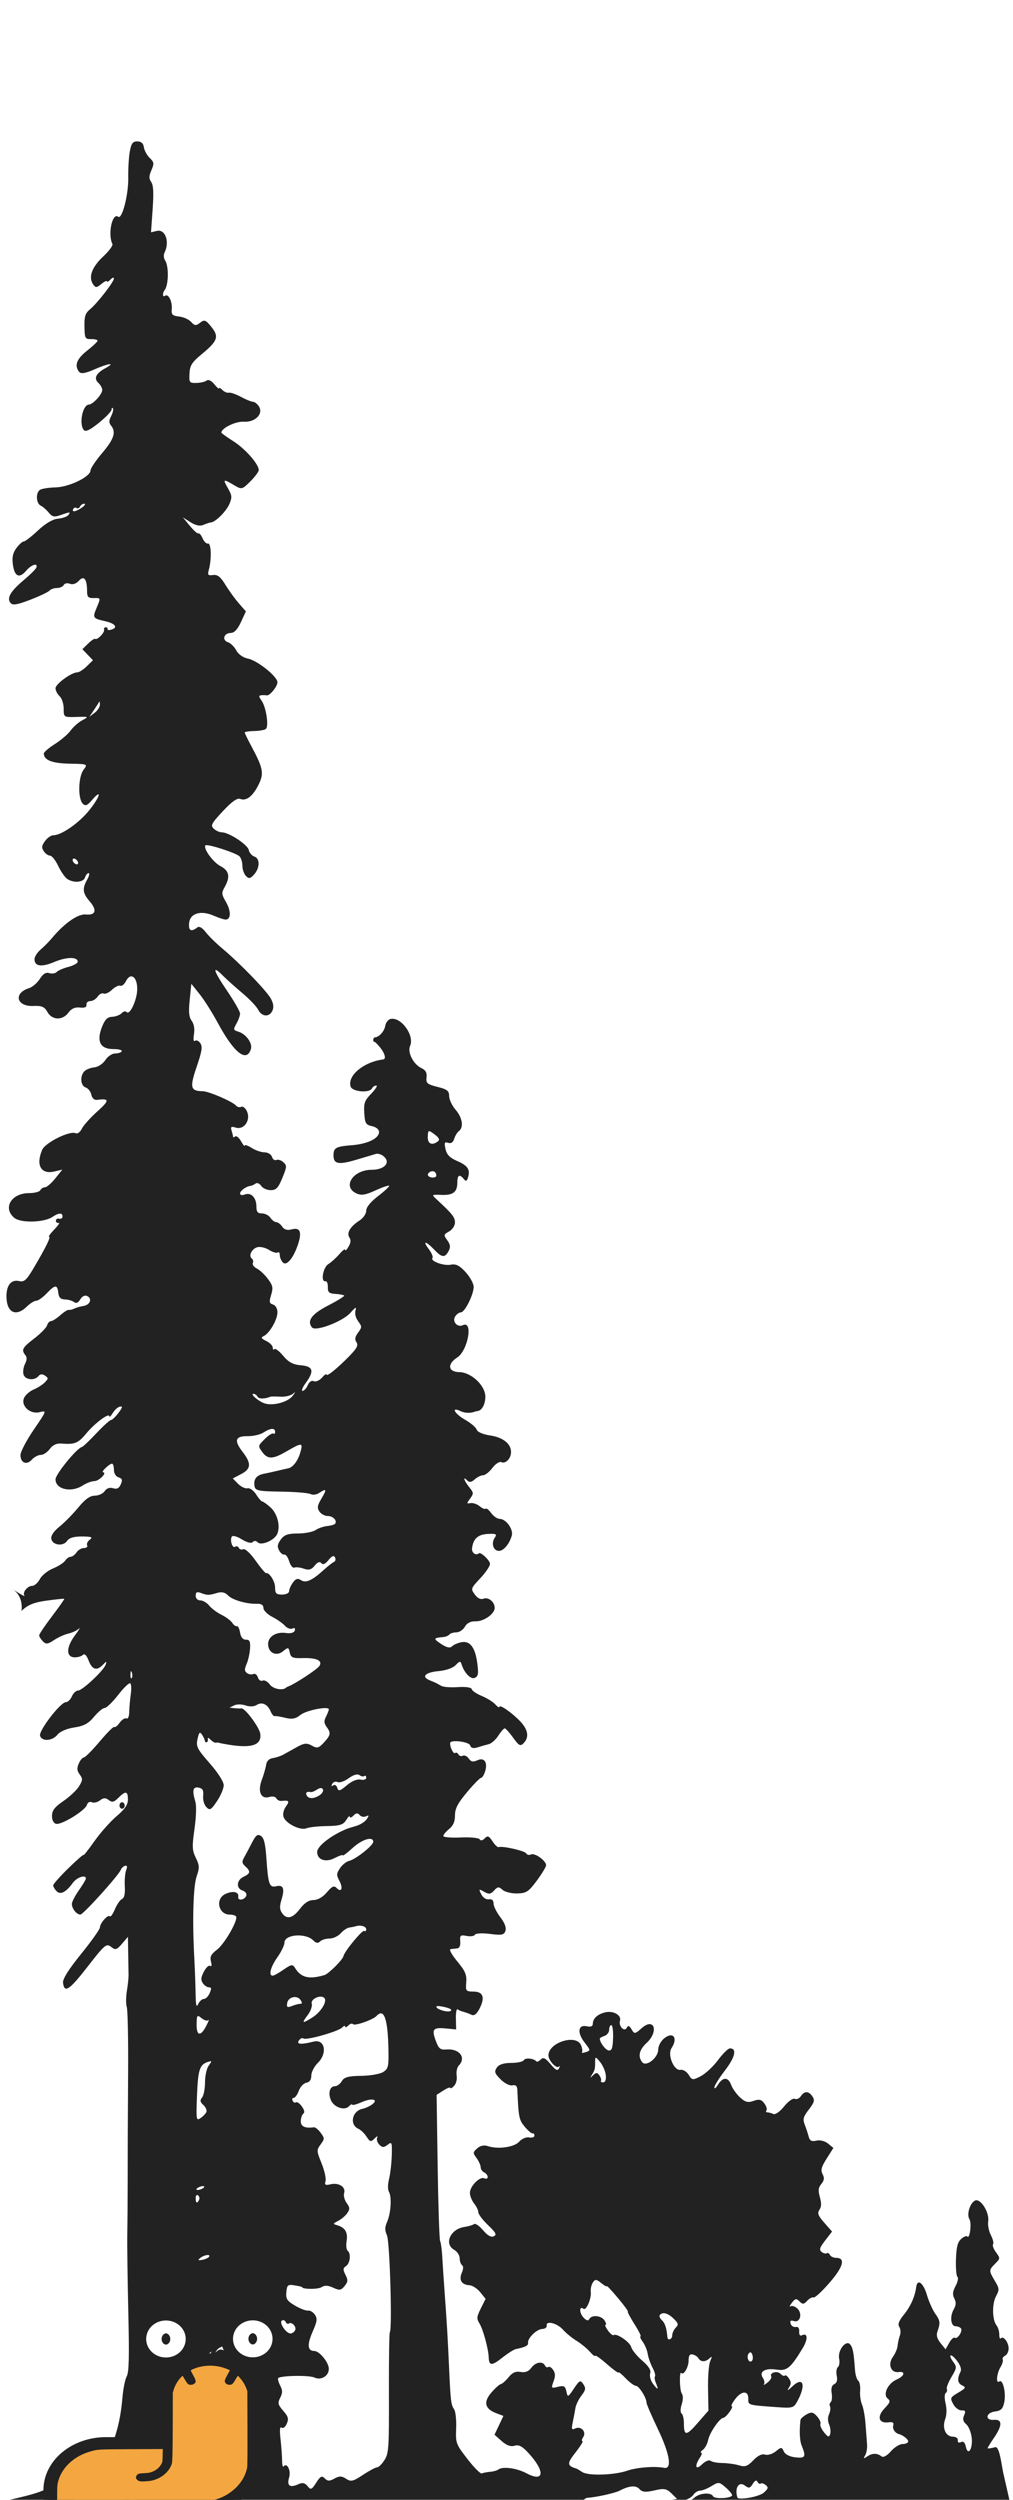 <svg width="105" height="259" viewBox="0 0 105 259" fill="none" xmlns="http://www.w3.org/2000/svg">
<g clip-path="url(#clip0)">
<g filter="url(#filter0_d)">
<path d="M29.414 259.724C29.239 259.602 28.828 259.456 28.502 259.4C28.176 259.345 27.768 259.189 27.595 259.054C27.422 258.919 26.768 258.718 26.142 258.608C25.158 258.436 24.948 258.27 24.591 257.381C24.314 256.69 23.901 256.234 23.329 255.989C22.862 255.789 22.431 255.685 22.372 255.758C22.314 255.831 21.329 255.902 20.184 255.916C18.593 255.935 18.002 255.828 17.674 255.458C17.428 255.182 17.115 255.074 16.942 255.207C16.776 255.335 16.096 255.471 15.431 255.508C14.519 255.56 14.187 255.46 14.076 255.102C13.967 254.747 13.85 254.71 13.611 254.957C13.386 255.189 13.151 255.194 12.819 254.973C12.559 254.8 11.798 254.725 11.126 254.807C10.392 254.896 9.841 254.827 9.745 254.634C9.634 254.409 7.987 254.792 7.747 255.041C7.25 255.554 0.728 256.069 0.014 255.514C-0.575 255.056 3.877 254.659 5.167 253.633C6.251 252.769 8.094 251.382 9.144 251.406C10.21 251.43 10.481 251.32 10.869 250.703C11.868 249.118 12.471 247.032 12.693 244.396C12.769 243.485 12.969 242.497 13.136 242.199C13.368 241.788 13.406 240.205 13.299 235.567C13.221 232.217 13.174 228.594 13.194 227.516C13.214 226.439 13.231 224.065 13.233 222.242C13.236 217.935 13.238 217.592 13.28 210.487C13.299 207.171 13.236 204.22 13.14 203.929C13.044 203.638 13.049 202.892 13.151 202.271C13.253 201.651 13.332 200.906 13.325 200.616C13.319 200.326 13.302 199.319 13.287 198.378L13.26 196.668L12.645 197.387C12.1 198.024 11.969 198.061 11.51 197.704C11.026 197.328 10.862 197.466 9.075 199.764C7.175 202.207 6.665 202.539 6.533 201.421C6.487 201.034 7.11 200.044 8.41 198.437C9.479 197.115 10.355 195.882 10.355 195.696C10.355 195.255 11.199 194.308 11.386 194.539C11.465 194.638 11.697 194.316 11.902 193.823C12.106 193.331 12.437 192.849 12.636 192.754C12.888 192.634 12.979 192.23 12.935 191.437C12.9 190.807 12.963 190.053 13.076 189.761C13.22 189.387 13.188 189.253 12.968 189.309C12.796 189.353 12.601 189.53 12.534 189.703C12.309 190.288 8.633 194.361 8.33 194.361C7.941 194.361 7.449 193.744 7.449 193.257C7.449 193.047 7.776 192.412 8.175 191.846C8.575 191.279 8.902 190.732 8.902 190.629C8.902 190.19 7.97 190.496 7.55 191.074C6.835 192.057 6.261 192.349 5.86 191.934C5.668 191.737 5.512 191.468 5.512 191.338C5.512 191.208 6.22 190.408 7.086 189.561C7.951 188.715 8.66 188.096 8.66 188.188C8.66 188.279 9.166 187.637 9.784 186.761C10.402 185.885 11.437 184.719 12.084 184.169C12.949 183.435 13.26 182.976 13.26 182.436C13.26 181.555 13.017 181.514 12.268 182.268C11.825 182.715 11.615 182.763 11.273 182.497C10.949 182.245 10.719 182.253 10.364 182.529C10.103 182.732 9.723 182.818 9.519 182.721C9.306 182.619 9.088 182.74 9.006 183.003C8.825 183.591 6.373 185.094 5.815 184.96C5.551 184.897 5.391 184.584 5.391 184.133C5.391 183.575 5.666 183.218 6.576 182.595C7.228 182.148 7.956 181.461 8.195 181.067C8.584 180.425 8.591 180.299 8.262 179.846C7.975 179.451 7.954 179.204 8.165 178.713C8.313 178.368 8.548 178.085 8.686 178.085C8.825 178.085 9.566 177.34 10.333 176.429C11.101 175.517 11.783 174.84 11.85 174.923C11.917 175.007 12.163 174.812 12.397 174.491C12.63 174.169 12.947 173.966 13.101 174.04C13.27 174.12 13.387 173.842 13.396 173.341C13.404 172.884 13.476 172.069 13.556 171.531C13.636 170.993 13.612 170.484 13.502 170.399C13.392 170.315 12.829 170.854 12.252 171.598C11.675 172.342 11.044 172.954 10.85 172.956C10.657 172.956 10.159 173.372 9.743 173.874C9.166 174.57 8.681 174.831 7.695 174.976C6.933 175.088 6.221 175.394 5.958 175.722C5.425 176.385 4.341 176.454 4.151 175.838C3.991 175.32 6.267 172.358 6.824 172.358C7.025 172.358 7.306 172.087 7.449 171.756C7.591 171.424 7.878 171.153 8.085 171.153C8.537 171.153 10.752 169.074 10.957 168.457C11.078 168.093 11.031 168.096 10.668 168.476C10.032 169.141 9.556 169.003 9.188 168.047C8.97 167.481 8.769 167.289 8.579 167.466C8.424 167.612 8.035 167.721 7.715 167.709C6.833 167.675 6.855 166.661 7.764 165.439C8.19 164.866 8.372 164.553 8.168 164.743C7.964 164.933 7.474 165.162 7.078 165.251C6.683 165.34 6.014 165.645 5.591 165.928C4.952 166.356 4.758 166.376 4.441 166.048C4.231 165.831 4.059 165.553 4.059 165.43C4.059 165.307 4.658 164.419 5.389 163.456C6.121 162.493 6.693 161.679 6.66 161.648C6.628 161.616 5.813 161.699 4.85 161.832C3.502 162.017 2.896 162.264 2.225 162.901C2.225 162.901 2.531 161.314 1.162 160.565L1.928 161.041C2.349 161.302 2.62 161.425 2.531 161.314C2.286 161.009 2.848 160.303 3.334 160.303C3.569 160.303 3.926 159.99 4.127 159.608C4.328 159.226 4.942 158.729 5.49 158.503C6.039 158.278 6.608 157.912 6.756 157.691C6.903 157.47 7.161 157.289 7.328 157.289C7.495 157.289 7.767 157.085 7.933 156.836C8.099 156.588 8.446 156.384 8.704 156.384C8.962 156.384 9.109 156.257 9.032 156.102C8.955 155.946 9.085 155.679 9.32 155.508C9.656 155.265 9.478 155.195 8.508 155.188C7.674 155.178 7.164 155.332 6.955 155.646C6.552 156.249 5.419 156.094 5.317 155.421C5.268 155.097 5.579 154.637 6.162 154.171C6.67 153.765 7.545 152.876 8.105 152.196C8.827 151.321 9.332 150.959 9.831 150.959C10.22 150.959 10.679 150.747 10.852 150.488C11.049 150.192 11.372 150.081 11.719 150.189C12.11 150.311 12.345 150.199 12.518 149.789C12.717 149.328 12.672 149.187 12.286 149.061C12.002 148.969 11.807 148.65 11.807 148.275C11.807 147.928 11.719 147.644 11.612 147.644C11.339 147.644 10.427 148.526 10.687 148.538C11.146 148.559 10.262 149.452 9.78 149.454C9.497 149.454 8.953 149.658 8.571 149.906C7.382 150.678 5.754 150.309 5.754 149.267C5.754 148.738 7.981 146.012 8.493 145.915C8.6 145.895 9.272 145.258 9.984 144.5C10.697 143.742 11.379 143.123 11.501 143.123C11.623 143.123 11.972 142.793 12.275 142.391C12.697 141.832 12.736 141.676 12.438 141.73C12.225 141.77 11.89 142.065 11.694 142.387C11.499 142.709 11.335 142.867 11.331 142.738C11.318 142.336 9.831 143.442 8.946 144.512C8.104 145.531 7.745 145.675 6.348 145.561C5.866 145.522 5.455 145.715 5.161 146.12C4.913 146.461 4.491 146.739 4.222 146.739C3.954 146.739 3.539 146.959 3.3 147.228C2.765 147.831 2.122 147.571 2.122 146.753C2.122 146.418 2.738 145.24 3.492 144.134C4.86 142.127 4.861 142.124 4.113 142.31C3.105 142.561 2.109 141.628 2.508 140.806C2.654 140.505 3.101 140.123 3.501 139.957C3.9 139.791 4.414 139.462 4.643 139.226C5.028 138.828 5.029 138.777 4.656 138.517C4.396 138.336 4.16 138.355 3.987 138.57C3.586 139.07 2.612 138.97 2.439 138.411C2.356 138.14 2.423 137.649 2.588 137.32C2.803 136.891 2.814 136.63 2.626 136.396C2.19 135.852 2.315 135.62 3.551 134.672C4.204 134.172 4.8 133.563 4.875 133.319C4.951 133.075 5.135 132.875 5.285 132.875C5.435 132.875 5.868 132.6 6.246 132.265C6.624 131.93 7.022 131.68 7.131 131.71C7.239 131.74 7.491 131.681 7.691 131.581C7.891 131.48 8.318 131.357 8.641 131.307C9.34 131.2 9.589 130.541 9.031 130.275C8.794 130.162 8.511 130.301 8.322 130.622C8.115 130.975 7.892 131.07 7.673 130.902C7.49 130.761 7.065 130.638 6.729 130.63C6.284 130.618 6.096 130.429 6.04 129.936C5.941 129.068 5.717 129.082 4.83 130.012C4.434 130.426 3.95 130.765 3.754 130.765C3.558 130.765 3.121 131.037 2.782 131.368C1.642 132.484 0.669 131.988 0.669 130.29C0.669 129.132 1.18 128.534 2.001 128.729C2.51 128.85 2.756 128.623 3.515 127.333C4.776 125.19 5.294 124.135 5.085 124.133C4.987 124.133 5.233 123.791 5.633 123.376C6.032 122.96 6.234 122.656 6.081 122.699C5.928 122.743 5.799 122.643 5.794 122.477C5.79 122.311 5.942 122.215 6.133 122.264C6.324 122.313 6.48 122.211 6.48 122.038C6.48 121.623 6.088 121.639 5.435 122.081C4.567 122.668 2.164 122.731 1.492 122.183C0.251 121.17 1.17 119.613 3.009 119.613C3.571 119.613 4.098 119.478 4.18 119.312C4.262 119.146 4.478 119.01 4.66 119.01C4.842 119.01 5.321 118.598 5.726 118.095L6.462 117.179L5.621 117.375C4.248 117.696 3.698 116.716 4.365 115.14C4.686 114.383 7.234 113.116 7.846 113.409C8.03 113.496 8.315 113.288 8.48 112.946C8.646 112.604 9.371 111.794 10.091 111.146C11.375 109.993 11.364 109.783 10.034 109.956C9.773 109.99 9.541 109.769 9.467 109.416C9.398 109.087 9.133 108.751 8.879 108.668C8.345 108.494 8.264 107.488 8.745 106.991C8.925 106.805 9.388 106.623 9.774 106.586C10.164 106.548 10.672 106.213 10.917 105.832C11.16 105.454 11.617 105.146 11.932 105.146C12.247 105.146 12.556 105.043 12.619 104.917C12.681 104.791 12.293 104.689 11.756 104.691C10.401 104.691 9.986 103.913 10.557 102.433C10.867 101.63 11.121 101.371 11.62 101.348C11.981 101.33 12.426 101.163 12.609 100.974C12.792 100.785 13.021 100.728 13.118 100.849C13.441 101.252 14.218 99.585 14.223 98.475C14.23 97.18 13.53 96.703 13.044 97.671C12.883 97.991 12.621 98.197 12.461 98.128C12.302 98.059 11.919 98.245 11.611 98.543C11.302 98.84 10.911 99.017 10.741 98.936C10.571 98.855 10.293 98.999 10.122 99.254C9.951 99.511 9.607 99.72 9.356 99.72C9.106 99.72 8.929 99.89 8.962 100.097C9.003 100.347 8.773 100.445 8.282 100.387C7.78 100.328 7.397 100.498 7.094 100.914C6.491 101.744 5.4 101.712 4.916 100.85C4.608 100.303 4.327 100.182 3.463 100.224C1.702 100.308 1.36 98.893 3.016 98.376C3.363 98.267 3.864 97.836 4.129 97.418C4.461 96.891 4.763 96.707 5.109 96.82C5.383 96.909 5.731 96.855 5.881 96.699C6.032 96.544 6.582 96.306 7.105 96.171C7.627 96.036 8.054 95.796 8.054 95.637C8.054 95.116 6.891 95.132 5.619 95.67C4.303 96.227 3.575 96.121 3.575 95.373C3.575 95.126 3.86 94.681 4.209 94.384C4.558 94.086 5.075 93.563 5.359 93.222C6.659 91.659 8.081 90.663 8.891 90.745C9.933 90.851 10.09 90.299 9.283 89.368C8.563 88.538 8.511 88.062 9.037 87.127C9.244 86.759 9.31 86.458 9.184 86.458C9.057 86.458 8.891 86.661 8.814 86.91C8.657 87.421 7.638 87.509 6.976 87.068C6.734 86.907 6.309 86.296 6.032 85.712C5.755 85.127 5.374 84.649 5.186 84.649C4.999 84.649 4.707 84.443 4.54 84.191C4.29 83.817 4.313 83.625 4.668 83.136C4.907 82.808 5.29 82.539 5.519 82.539C6.37 82.539 8.182 81.278 9.262 79.934C10.391 78.528 10.613 77.629 9.513 78.915C9.042 79.467 8.844 79.539 8.574 79.261C8.058 78.728 8.112 76.483 8.658 75.758C9.11 75.158 9.103 75.155 7.195 75.121C5.401 75.088 4.543 74.748 4.543 74.068C4.543 73.925 5.061 73.482 5.693 73.083C6.326 72.683 7.062 72.052 7.328 71.68C7.594 71.308 8.137 70.831 8.534 70.621C9.229 70.252 9.207 70.24 7.928 70.279C6.61 70.319 6.601 70.313 6.601 69.422C6.601 68.918 6.416 68.351 6.178 68.13C5.945 67.913 5.754 67.543 5.754 67.307C5.754 66.866 7.406 65.66 8.012 65.66C8.199 65.66 8.64 65.378 8.993 65.033L9.633 64.406L9.086 63.832L8.539 63.258L9.137 62.674C9.466 62.353 9.794 62.136 9.866 62.191C10.072 62.349 10.865 61.538 10.787 61.249C10.749 61.106 10.827 60.989 10.96 60.989C11.093 60.989 11.179 61.077 11.15 61.184C11.121 61.291 11.311 61.31 11.571 61.225C12.254 61.003 11.932 60.592 10.891 60.358C9.631 60.075 9.585 60.007 9.992 59.028C10.457 57.909 10.468 57.949 9.689 57.963C9.137 57.972 9.023 57.845 9.023 57.221C9.023 55.989 8.693 55.584 8.169 56.174C7.9 56.477 7.537 56.598 7.245 56.483C6.98 56.378 6.693 56.434 6.608 56.606C6.522 56.779 6.208 56.92 5.909 56.92C5.611 56.92 5.263 57.04 5.137 57.187C5.01 57.334 4.112 57.762 3.14 58.138C1.781 58.663 1.307 58.739 1.087 58.465C0.675 57.952 1.083 57.263 2.503 56.067C3.159 55.515 3.732 54.938 3.777 54.786C3.925 54.275 3.248 54.502 2.695 55.15C1.989 55.975 1.488 55.721 1.331 54.457C1.239 53.713 1.335 53.279 1.706 52.776C1.981 52.403 2.324 52.097 2.467 52.096C2.61 52.095 3.272 51.583 3.938 50.957C4.702 50.239 5.46 49.791 5.992 49.743C6.456 49.7 6.941 49.535 7.07 49.375C7.36 49.013 7.281 49.013 6.284 49.365C5.637 49.596 5.404 49.549 5.056 49.116C4.82 48.822 4.445 48.495 4.222 48.388C3.748 48.162 3.682 47.113 4.12 46.766C4.286 46.635 5.022 46.514 5.754 46.497C7.176 46.464 9.386 45.387 9.386 44.726C9.386 44.523 9.931 43.715 10.597 42.93C11.82 41.489 12.053 40.765 11.511 40.09C11.277 39.799 11.28 39.59 11.528 39.097C11.7 38.753 11.779 38.395 11.703 38.3C11.627 38.206 11.565 38.268 11.565 38.437C11.565 38.607 10.974 39.223 10.252 39.807C9.314 40.564 8.864 40.775 8.678 40.543C8.167 39.906 8.567 37.94 9.213 37.918C9.63 37.904 10.597 36.848 10.597 36.406C10.597 36.202 10.417 35.871 10.197 35.671C9.689 35.209 9.944 34.675 10.928 34.142C12.057 33.531 11.261 33.624 9.766 34.279C8.823 34.691 8.389 34.758 8.198 34.52C7.683 33.879 7.946 33.182 9.023 32.335C9.622 31.864 10.113 31.398 10.113 31.3C10.113 31.203 9.813 31.128 9.447 31.134C8.826 31.146 8.779 31.059 8.755 29.847C8.733 28.775 8.835 28.459 9.338 28.038C10.108 27.395 11.807 25.204 11.807 24.855C11.807 24.71 11.644 24.761 11.444 24.967C11.245 25.174 11.081 25.255 11.081 25.148C11.081 25.041 10.824 25.163 10.51 25.419C10.001 25.834 9.906 25.835 9.635 25.43C9.147 24.697 9.533 23.661 10.7 22.572C11.299 22.014 11.727 21.432 11.651 21.28C11.15 20.271 11.64 17.985 12.255 18.459C12.655 18.767 13.325 16.16 13.293 14.418C13.277 13.506 13.349 12.285 13.453 11.705C13.607 10.852 13.756 10.65 14.236 10.65C14.638 10.65 14.855 10.844 14.913 11.253C14.96 11.585 15.23 12.082 15.513 12.358C15.977 12.811 15.995 12.935 15.697 13.629C15.428 14.255 15.424 14.483 15.676 14.862C15.904 15.203 15.942 15.957 15.82 17.697L15.654 20.068L16.252 19.925C17.144 19.713 17.616 21.057 17.046 22.192C16.938 22.408 16.968 22.758 17.113 22.976C17.513 23.576 17.48 25.542 17.061 26.063C16.816 26.368 16.854 26.841 17.107 26.646C17.443 26.387 17.873 27.224 17.803 28.001C17.749 28.601 17.861 28.717 18.569 28.795C19.025 28.846 19.586 29.099 19.817 29.359C20.169 29.756 20.316 29.768 20.741 29.437C21.188 29.09 21.324 29.14 21.912 29.872C22.729 30.889 22.569 31.327 20.875 32.724C19.891 33.535 19.684 33.867 19.641 34.697C19.593 35.633 19.637 35.693 20.36 35.676C20.783 35.665 21.262 35.553 21.424 35.425C21.597 35.288 21.92 35.445 22.211 35.806C22.482 36.144 22.704 36.336 22.704 36.232C22.704 36.129 22.859 36.206 23.049 36.401C23.239 36.598 23.538 36.725 23.715 36.684C23.891 36.644 24.457 36.839 24.973 37.118C25.489 37.397 26.047 37.626 26.215 37.626C26.382 37.626 26.656 37.832 26.824 38.083C27.345 38.865 26.463 39.772 25.257 39.694C24.421 39.64 22.946 40.359 22.946 40.82C22.946 40.881 23.505 41.284 24.189 41.715C25.407 42.483 26.82 44.087 26.82 44.701C26.82 44.871 26.427 45.401 25.946 45.879C25.086 46.732 25.057 46.739 24.242 46.255C23.131 45.596 23.076 45.626 23.632 46.597C24.053 47.334 24.07 47.521 23.78 48.212C23.458 48.976 22.336 50.094 21.856 50.129C21.723 50.139 21.374 50.252 21.081 50.382C20.733 50.536 20.273 50.441 19.75 50.108L18.951 49.599L19.677 50.481C20.076 50.966 20.48 51.32 20.573 51.268C20.666 51.215 20.86 51.446 21.004 51.78C21.148 52.115 21.398 52.356 21.561 52.316C21.891 52.236 21.948 53.926 21.652 55.007C21.497 55.574 21.554 55.649 22.085 55.576C22.547 55.513 22.861 55.761 23.361 56.581C23.727 57.179 24.355 58.047 24.757 58.508L25.488 59.346L24.972 60.46C24.618 61.223 24.282 61.575 23.904 61.58C23.191 61.59 22.985 62.331 23.636 62.543C23.91 62.632 24.295 63.011 24.492 63.385C24.706 63.792 25.192 64.133 25.707 64.237C26.686 64.435 28.757 66.093 28.757 66.679C28.757 67.132 27.95 68.116 27.637 68.045C27.521 68.018 27.272 68.012 27.085 68.032C26.803 68.062 26.808 68.157 27.115 68.595C27.59 69.271 27.888 71.272 27.552 71.529C27.414 71.636 26.866 71.73 26.334 71.739C25.802 71.749 25.367 71.817 25.367 71.892C25.367 71.967 25.672 72.595 26.044 73.288C27.283 75.596 27.383 76.126 26.804 77.293C26.206 78.497 25.53 79.023 24.901 78.775C24.589 78.652 24.041 79.037 23.105 80.039C21.912 81.316 21.803 81.523 22.156 81.857C22.375 82.064 22.753 82.234 22.995 82.234C23.727 82.234 25.669 83.51 25.787 84.067C25.847 84.355 26.104 84.657 26.358 84.74C26.959 84.935 26.95 85.913 26.34 86.599C25.948 87.041 25.794 87.071 25.493 86.76C25.291 86.551 25.125 86.074 25.125 85.7C25.125 85.326 24.989 84.885 24.823 84.72C24.46 84.361 21.449 83.394 21.294 83.587C21.043 83.9 22.078 85.331 22.844 85.729C23.759 86.206 23.89 86.836 23.294 87.896C22.944 88.518 22.955 88.638 23.438 89.481C23.969 90.409 23.939 91.28 23.377 91.272C23.207 91.272 22.648 91.085 22.136 90.864C20.8 90.285 19.698 90.622 19.602 91.64C19.527 92.438 19.813 92.585 20.463 92.08C20.648 91.936 20.976 92.123 21.31 92.561C21.611 92.955 22.401 93.733 23.067 94.291C24.913 95.837 27.668 98.687 28.089 99.488C28.35 99.984 28.395 100.358 28.236 100.713C27.924 101.406 27.133 101.356 26.764 100.62C26.598 100.288 25.861 99.513 25.128 98.897C24.394 98.281 23.48 97.462 23.097 97.076C21.925 95.895 22.107 96.554 23.529 98.641C24.274 99.734 24.883 100.799 24.883 101.008C24.883 101.218 24.715 101.687 24.511 102.051C24.161 102.673 24.174 102.723 24.735 102.899C25.515 103.142 26.191 104.09 26.008 104.684C25.564 106.123 24.252 105.09 22.579 101.986C22.006 100.922 21.153 99.574 20.684 98.99L19.831 97.927L19.664 99.586C19.535 100.873 19.581 101.361 19.87 101.761C20.11 102.094 20.194 102.587 20.106 103.151C20.019 103.711 20.059 103.956 20.22 103.832C20.357 103.727 20.604 103.842 20.767 104.087C21.008 104.447 20.935 104.913 20.387 106.518C19.649 108.679 19.739 109.044 21.009 109.054C21.652 109.064 24.134 110.137 24.489 110.565C24.605 110.705 24.842 110.752 25.015 110.67C25.188 110.587 25.456 110.812 25.61 111.17C26 112.078 25.284 113.092 24.439 112.828C23.966 112.68 23.883 112.74 24.005 113.137C24.088 113.408 24.157 113.694 24.157 113.773C24.157 113.852 24.258 113.839 24.382 113.743C24.506 113.647 24.779 113.874 24.988 114.245C25.196 114.616 25.367 114.818 25.367 114.694C25.367 114.57 25.689 114.675 26.082 114.928C26.475 115.181 27.077 115.388 27.421 115.388C27.765 115.388 28.111 115.6 28.191 115.858C28.27 116.116 28.474 116.261 28.644 116.18C28.814 116.099 29.139 116.202 29.366 116.409C29.754 116.762 29.747 116.867 29.264 118.046C28.84 119.082 28.624 119.307 28.056 119.307C27.675 119.307 27.229 119.105 27.064 118.858C26.9 118.611 26.641 118.506 26.49 118.624C26.339 118.742 26.106 118.85 25.973 118.864C25.513 118.912 24.883 119.372 24.883 119.661C24.883 119.82 25.106 119.862 25.379 119.755C26.016 119.503 26.578 120.087 26.578 121.002C26.578 121.555 26.709 121.718 27.154 121.718C27.47 121.718 27.865 121.922 28.031 122.17C28.197 122.419 28.469 122.623 28.636 122.623C28.803 122.623 29.08 122.832 29.25 123.088C29.459 123.401 29.779 123.494 30.226 123.372C31.082 123.138 31.306 123.608 30.921 124.826C30.454 126.297 29.717 127.209 29.323 126.802C29.145 126.618 28.999 126.272 28.999 126.034C28.999 125.796 28.904 125.675 28.787 125.765C28.67 125.855 28.258 125.732 27.871 125.492C27.485 125.252 26.934 125.132 26.648 125.225C26.068 125.414 25.744 126.121 26.108 126.401C26.238 126.501 26.281 126.709 26.204 126.864C26.127 127.018 26.316 127.272 26.624 127.428C26.932 127.584 27.449 128.07 27.773 128.508C28.283 129.196 28.328 129.421 28.105 130.158C27.882 130.893 27.909 131.031 28.302 131.159C28.572 131.247 28.757 131.574 28.757 131.966C28.757 132.72 27.943 134.134 27.345 134.42C27.018 134.576 27.068 134.675 27.607 134.939C27.973 135.119 28.273 135.428 28.273 135.626C28.273 135.823 28.348 135.892 28.439 135.779C28.53 135.665 28.938 135.973 29.347 136.463C29.902 137.13 30.363 137.378 31.179 137.448C32.465 137.559 32.6 138.038 31.695 139.275C31.361 139.731 31.214 140.104 31.367 140.104C31.52 140.104 31.76 139.838 31.9 139.513C32.053 139.156 32.301 138.991 32.523 139.097C32.726 139.194 33.105 139.032 33.367 138.738C33.628 138.443 33.842 138.294 33.842 138.407C33.842 138.68 34.938 137.798 36.195 136.514C36.988 135.705 37.157 135.381 36.949 135.069C36.748 134.767 36.789 134.519 37.115 134.07C37.531 133.498 37.531 133.448 37.119 132.882C36.853 132.515 36.752 132.085 36.855 131.752C36.976 131.36 36.836 131.427 36.34 131.997C35.553 132.903 32.709 133.992 32.339 133.531C31.786 132.843 32.305 132.14 34.02 131.254C34.984 130.757 35.728 130.295 35.675 130.228C35.621 130.162 35.214 130.085 34.77 130.057C34.107 130.016 33.967 129.889 33.981 129.347C33.991 128.983 33.882 128.712 33.739 128.744C33.216 128.86 33.471 127.317 34.033 126.968C34.337 126.779 34.855 126.311 35.183 125.927C35.511 125.544 35.779 125.348 35.779 125.491C35.779 125.634 35.934 125.491 36.123 125.168C36.365 124.755 36.392 124.472 36.214 124.206C35.902 123.738 36.305 123.069 37.275 122.444C37.659 122.197 37.959 121.755 37.959 121.435C37.959 121.075 38.413 120.518 39.196 119.918C39.876 119.397 40.389 118.916 40.335 118.849C40.282 118.782 39.64 119.002 38.91 119.337C37.867 119.815 37.44 119.879 36.923 119.634C35.453 118.938 36.599 117.197 38.526 117.197C39.831 117.197 40.509 116.472 39.804 115.831C39.565 115.612 39.187 115.487 38.966 115.552C38.745 115.617 37.824 115.891 36.919 116.16C35.097 116.702 34.569 116.603 34.569 115.717C34.569 114.912 34.8 114.783 36.483 114.649C38.111 114.52 39.29 113.944 39.29 113.278C39.29 113.019 38.987 112.768 38.564 112.678C37.918 112.54 37.829 112.391 37.759 111.329C37.691 110.287 37.784 110.029 38.486 109.304C38.928 108.847 39.161 108.469 39.002 108.465C38.843 108.465 38.646 108.592 38.564 108.758C38.306 109.277 36.51 109.122 36.339 108.566C35.991 107.439 37.71 106.013 39.714 105.766C40.045 105.725 39.903 105.15 39.411 104.538C39.145 104.207 38.873 103.935 38.806 103.935C38.609 103.935 38.668 103.484 38.867 103.475C39.294 103.457 39.849 102.835 39.932 102.281C39.982 101.951 40.226 101.633 40.475 101.573C41.56 101.313 42.993 103.283 42.506 104.366C42.211 105.023 42.846 106.268 43.678 106.662C44.123 106.872 44.267 107.134 44.211 107.628C44.143 108.222 44.283 108.343 45.344 108.607C46.346 108.856 46.555 109.02 46.555 109.556C46.555 109.912 46.854 110.549 47.22 110.973C47.933 111.797 48.089 112.796 47.565 113.189C47.389 113.321 47.17 113.682 47.078 113.991C46.971 114.355 46.752 114.501 46.46 114.406C46.075 114.281 46.033 114.377 46.177 115.047C46.302 115.632 46.619 115.954 47.399 116.292C48.496 116.766 48.763 117.18 48.507 118.011C48.391 118.386 48.288 118.42 48.072 118.152C47.634 117.606 47.402 117.733 47.402 118.517C47.402 119.51 46.971 119.846 45.755 119.799C44.719 119.759 44.716 119.762 45.271 120.274C46.871 121.751 47.16 122.114 47.16 122.652C47.16 122.985 46.898 123.387 46.553 123.582C45.974 123.911 45.965 123.954 46.361 124.498C46.669 124.922 46.712 125.196 46.527 125.561C46.135 126.335 45.822 126.321 45.037 125.499C44.121 124.54 43.751 124.498 44.456 125.433C44.747 125.819 44.914 126.222 44.828 126.329C44.566 126.655 45.978 127.175 46.727 127.028C47.259 126.923 47.63 127.11 48.263 127.802C48.722 128.303 49.097 128.989 49.097 129.325C49.097 130.127 48.176 131.967 47.775 131.967C47.603 131.967 47.338 132.152 47.187 132.379C46.834 132.908 47.402 133.57 47.975 133.297C49.071 132.773 48.515 135.922 47.382 136.651C46.331 137.328 46.447 138.142 47.595 138.158C48.846 138.175 50.308 139.548 50.308 140.706C50.308 141.473 49.961 142.127 49.521 142.189C49.421 142.203 49.312 142.224 49.279 142.238C48.761 142.435 48.202 142.422 47.736 142.2C46.701 141.711 47.111 142.473 48.221 143.102C48.804 143.433 49.34 143.891 49.41 144.12C49.485 144.362 50.067 144.613 50.804 144.722C52.139 144.919 52.971 145.58 52.971 146.444C52.971 147.113 52.405 147.697 51.961 147.485C51.772 147.395 51.357 147.664 51.041 148.083C50.724 148.502 50.287 148.845 50.07 148.845C49.852 148.845 49.463 149.038 49.205 149.272C48.873 149.574 48.646 149.607 48.432 149.386C47.935 148.873 48.088 149.397 48.632 150.075C49.105 150.664 49.111 150.737 48.733 151.258C48.354 151.779 48.356 151.808 48.773 151.731C49.018 151.685 49.445 151.831 49.722 152.056C49.999 152.281 50.281 152.395 50.349 152.311C50.417 152.226 50.67 152.429 50.912 152.762C51.154 153.094 51.552 153.366 51.798 153.366C52.448 153.366 53.233 154.45 53.05 155.093C52.8 155.967 52.2 156.682 51.715 156.682C51.138 156.682 50.889 155.907 51.278 155.322C51.535 154.938 51.436 154.882 50.576 154.924C49.541 154.975 49.05 155.418 48.928 156.41C48.871 156.877 49.318 157.204 49.642 156.932C49.836 156.769 50.792 157.677 50.792 158.025C50.792 158.255 50.338 158.927 49.783 159.518C48.794 160.572 48.783 160.605 49.218 161.204C49.5 161.591 49.829 161.748 50.118 161.634C50.628 161.433 51.276 161.967 51.276 162.589C51.276 163.213 50.131 164.01 49.278 163.979C48.781 163.962 48.402 164.156 48.188 164.537C48.007 164.858 47.611 165.121 47.308 165.121C47.004 165.121 46.675 165.223 46.575 165.347C46.475 165.472 46.184 165.59 45.929 165.611C44.915 165.694 44.891 165.77 45.707 166.312C46.284 166.695 46.647 166.78 46.844 166.577C47.004 166.413 47.447 166.218 47.829 166.143C48.725 165.967 49.264 166.693 49.479 168.364C49.614 169.417 49.569 169.667 49.211 169.838C48.793 170.038 48.078 169.277 47.82 168.357C47.743 168.086 47.588 168.125 47.247 168.501C46.969 168.806 46.244 169.065 45.468 169.136C44.072 169.262 43.63 169.721 44.547 170.091C44.852 170.214 45.156 170.345 45.223 170.381C45.289 170.418 45.525 170.548 45.745 170.67C45.966 170.792 46.753 170.848 47.493 170.794C48.259 170.739 48.863 170.827 48.894 170.999C48.923 171.164 49.39 171.484 49.93 171.708C50.471 171.932 51.104 172.326 51.337 172.583C51.57 172.841 51.761 172.959 51.761 172.846C51.761 172.539 53.051 173.43 53.911 174.33C54.745 175.204 54.871 175.988 54.276 176.603C53.939 176.951 53.79 176.874 53.19 176.037C52.807 175.504 52.415 175.068 52.318 175.068C52.221 175.068 51.92 175.41 51.649 175.828C51.377 176.246 50.937 176.64 50.671 176.704C50.405 176.767 49.888 176.914 49.523 177.03C49.063 177.177 48.821 177.116 48.733 176.833C48.615 176.452 46.703 176.214 46.662 176.575C46.615 176.978 46.993 177.758 47.169 177.623C47.279 177.539 47.434 177.601 47.514 177.762C47.594 177.923 47.802 177.987 47.976 177.904C48.151 177.821 48.428 177.955 48.593 178.202C48.811 178.529 49.047 178.579 49.46 178.383C50.186 178.04 50.575 178.571 50.288 179.513C50.174 179.886 49.986 180.192 49.869 180.192C49.752 180.192 49.095 180.862 48.408 181.682C47.443 182.834 47.16 183.379 47.16 184.086C47.16 184.729 46.98 185.147 46.555 185.494C46.222 185.765 45.949 186.093 45.949 186.222C45.949 186.35 46.768 186.418 47.768 186.372C48.769 186.326 49.65 186.416 49.727 186.57C49.808 186.734 50.022 186.691 50.236 186.47C50.543 186.153 50.68 186.203 51.045 186.764C51.286 187.136 51.574 187.409 51.683 187.371C52.096 187.228 54.41 187.756 54.543 188.024C54.619 188.177 54.843 188.226 55.039 188.133C55.436 187.943 56.603 188.775 56.603 189.248C56.603 189.413 56.17 190.134 55.639 190.85C54.788 191.999 54.549 192.155 53.597 192.173C53.004 192.184 52.321 192.012 52.079 191.791C51.708 191.452 51.574 191.464 51.215 191.867C50.873 192.251 50.673 192.278 50.187 192.002C49.622 191.681 49.603 191.697 49.886 192.262C50.056 192.603 50.396 192.828 50.671 192.782C50.99 192.728 51.156 192.876 51.158 193.212C51.16 193.493 51.474 194.129 51.855 194.626C52.313 195.22 52.496 195.703 52.392 196.04C52.258 196.474 52.013 196.524 50.798 196.366C50.008 196.263 49.302 196.299 49.228 196.447C49.155 196.595 48.769 196.652 48.37 196.574C47.729 196.448 47.652 196.512 47.705 197.128C47.743 197.566 47.63 197.839 47.402 197.864C47.202 197.887 46.889 197.921 46.707 197.94C46.52 197.96 46.819 198.511 47.389 199.2C48.226 200.211 48.39 200.593 48.327 201.379C48.253 202.284 48.292 202.332 49.093 202.339C50.1 202.349 50.302 202.972 49.681 204.151C49.406 204.674 49.137 204.873 48.88 204.746C48.666 204.64 48.301 204.506 48.067 204.446C47.834 204.387 47.549 204.267 47.435 204.179C47.32 204.091 47.239 204.524 47.254 205.141L47.281 206.264L46.261 206.164C44.894 206.029 44.726 206.218 45.158 207.405C45.467 208.253 45.635 208.393 46.274 208.338C47.611 208.223 48.35 209.177 47.557 209.996C47.376 210.183 47.276 210.649 47.334 211.031C47.396 211.435 47.281 211.891 47.058 212.121C46.848 212.338 46.676 212.428 46.676 212.321C46.676 212.214 46.356 212.332 45.965 212.583L45.255 213.04L45.365 220.467C45.426 224.551 45.541 228.025 45.621 228.187C45.702 228.348 45.8 229.078 45.841 229.809C45.882 230.54 45.986 232.119 46.074 233.319C46.326 236.786 46.399 238.019 46.545 241.227C46.708 244.837 46.742 245.118 47.082 245.642C47.227 245.866 47.317 246.753 47.282 247.612C47.221 249.124 47.26 249.228 48.459 250.777C49.142 251.658 49.809 252.326 49.943 252.262C50.077 252.198 50.462 252.122 50.8 252.094C51.137 252.067 51.524 251.958 51.66 251.853C52.105 251.511 53.555 251.706 54.57 252.244C56.415 253.224 56.535 252.069 54.786 250.157C54.135 249.446 53.773 249.255 53.334 249.392C52.94 249.515 52.506 249.359 52.003 248.913L51.256 248.251L51.718 247.277L52.18 246.302L51.446 246.025C50.252 245.575 50.081 244.875 50.923 243.893C51.317 243.434 51.764 243.033 51.917 243.003C52.07 242.972 52.435 242.648 52.728 242.283C53.105 241.814 53.467 241.657 53.964 241.748C54.437 241.834 54.798 241.696 55.067 241.325C55.505 240.724 56.244 240.596 56.485 241.081C56.568 241.25 56.726 241.319 56.835 241.235C56.944 241.152 57.17 241.289 57.338 241.541C57.569 241.888 57.578 242.176 57.374 242.733C57.116 243.439 57.134 243.461 57.837 243.286C58.45 243.133 58.591 243.211 58.707 243.764C58.841 244.402 58.868 244.392 59.487 243.469C60.07 242.6 60.159 242.558 60.46 243.009C60.745 243.437 60.718 243.601 60.264 244.203C59.975 244.586 59.697 245.159 59.646 245.475C59.596 245.791 59.473 246.445 59.374 246.928C59.218 247.69 59.252 247.779 59.624 247.601C60.227 247.313 60.815 247.954 60.451 248.501C60.3 248.727 60.266 248.913 60.376 248.913C60.486 248.913 60.164 249.437 59.662 250.078C58.749 251.242 58.761 251.46 59.751 251.761C59.818 251.781 60.09 251.943 60.356 252.12C60.965 252.527 63.661 252.445 65.011 251.979C66.012 251.634 67.873 251.488 68.827 251.68C69.692 251.853 69.437 250.272 68.177 247.635C67.538 246.297 67.015 245.084 67.015 244.938C67.015 244.434 66.233 243.186 65.916 243.186C65.742 243.186 65.264 242.835 64.855 242.406C64.445 241.977 64.11 241.706 64.11 241.805C64.11 241.904 63.565 241.508 62.899 240.926C62.233 240.343 61.688 239.959 61.688 240.072C61.688 240.185 61.443 239.998 61.143 239.657C60.844 239.316 60.217 238.802 59.751 238.514C59.285 238.227 58.66 237.714 58.361 237.375C57.764 236.695 56.581 236.391 56.67 236.939C56.7 237.127 56.491 237.287 56.205 237.295C55.63 237.31 54.657 238.265 54.736 238.736C54.783 239.011 54.44 239.184 53.456 239.382C53.256 239.422 52.619 239.829 52.04 240.287C50.971 241.134 50.684 241.12 50.654 240.222C50.625 239.359 50.074 237.335 49.703 236.732C49.387 236.217 49.402 236.047 49.84 235.164L50.332 234.174L49.781 233.489C49.478 233.112 48.977 232.786 48.668 232.766C47.846 232.711 47.544 232.228 47.864 231.482C48.039 231.075 48.047 230.801 47.887 230.678C47.753 230.575 47.644 230.25 47.644 229.955C47.644 229.659 47.39 229.274 47.079 229.097C45.992 228.481 46.684 226.935 48.14 226.724C48.554 226.663 49.002 226.531 49.136 226.428C49.269 226.325 49.69 226.613 50.071 227.067C50.525 227.609 50.905 227.825 51.177 227.695C51.516 227.533 51.41 227.325 50.586 226.536C50.033 226.008 49.581 225.411 49.581 225.209C49.581 225.008 49.391 224.606 49.157 224.316C48.925 224.027 48.721 223.538 48.706 223.23C48.672 222.544 49.724 221.456 50.202 221.684C50.393 221.775 50.55 221.715 50.55 221.549C50.55 221.383 50.386 221.17 50.187 221.074C49.987 220.979 49.823 220.738 49.823 220.538C49.823 220.339 49.634 219.915 49.403 219.597C49.002 219.047 49.005 218.998 49.463 218.581C49.765 218.306 50.17 218.218 50.55 218.345C51.62 218.704 53.305 218.467 53.818 217.886C54.085 217.584 54.548 217.387 54.848 217.449C55.148 217.512 55.393 217.427 55.393 217.263C55.393 217.098 55.311 216.994 55.211 217.031C55.111 217.069 54.747 216.764 54.401 216.353C53.799 215.638 53.748 215.388 53.627 212.571C53.608 212.114 53.467 211.975 53.104 212.055C52.831 212.114 52.285 211.836 51.889 211.434C51.267 210.804 51.214 210.639 51.495 210.217C51.712 209.892 52.207 209.73 52.987 209.73C53.628 209.73 54.217 209.602 54.294 209.447C54.431 209.17 55.334 209.254 55.585 209.567C55.654 209.653 55.861 209.567 56.045 209.38C56.306 209.11 56.53 209.215 57.07 209.859C57.599 210.491 57.804 210.589 57.947 210.282C58.05 210.061 58.043 209.982 57.933 210.107C57.689 210.383 56.845 209.486 56.845 208.951C56.845 207.617 59.714 206.708 60.218 207.882C60.352 208.191 60.399 208.521 60.324 208.615C60.249 208.708 60.423 208.708 60.71 208.615C61.228 208.446 61.227 208.436 60.582 207.598C59.794 206.574 59.922 205.729 60.835 205.935C61.234 206.025 61.446 205.935 61.446 205.678C61.446 205.124 61.947 204.669 62.759 204.485C63.588 204.298 64.439 204.793 64.264 205.361C64.091 205.923 64.729 206.573 64.972 206.082C65.103 205.819 65.237 205.865 65.464 206.251C65.759 206.754 65.816 206.747 66.515 206.127C67.822 204.969 68.311 206.475 67.015 207.668C66.254 208.369 66.097 209.069 66.57 209.658C66.985 210.175 68.226 209.19 68.226 208.343C68.226 207.977 68.495 207.47 68.838 207.19C69.768 206.432 70.308 207.142 69.604 208.199C69.153 208.877 69.859 210.576 70.537 210.447C70.797 210.397 71.178 210.628 71.382 210.959C71.732 211.528 71.804 211.536 72.642 211.1C73.131 210.846 73.935 210.094 74.428 209.43C74.922 208.766 75.475 208.223 75.658 208.223C76.407 208.223 76.202 209.136 75.144 210.51C74.535 211.301 74.041 212.093 74.045 212.271C74.049 212.448 74.213 212.33 74.408 212.008C74.912 211.179 75.475 211.169 75.774 211.983C75.914 212.367 76.333 212.961 76.705 213.303C77.241 213.796 77.531 213.871 78.112 213.663C78.686 213.458 78.928 213.516 79.226 213.926C79.436 214.215 79.535 214.542 79.446 214.653C79.357 214.763 79.402 214.854 79.546 214.854C79.691 214.854 79.967 214.93 80.16 215.022C80.361 215.118 80.836 214.784 81.275 214.238C81.697 213.712 82.19 213.36 82.379 213.45C82.566 213.539 82.849 213.417 83.008 213.178C83.383 212.616 83.828 212.627 84.215 213.207C84.473 213.595 84.411 213.816 83.838 214.56C83.256 215.316 83.193 215.552 83.416 216.131C83.561 216.507 83.745 217.066 83.825 217.375C83.935 217.797 84.133 217.899 84.62 217.783C84.99 217.694 85.508 217.824 85.826 218.083L86.384 218.539L85.69 219.635C85.132 220.517 85.048 220.834 85.263 221.253C85.47 221.657 85.441 221.887 85.134 222.269C84.818 222.662 84.787 222.942 84.982 223.637C85.159 224.269 85.146 224.633 84.936 224.948C84.699 225.303 84.795 225.555 85.444 226.293L86.243 227.201L85.532 228.125C84.953 228.877 84.886 229.098 85.168 229.316C85.359 229.463 85.595 229.522 85.692 229.448C85.789 229.373 85.937 229.448 86.021 229.618C86.105 229.787 86.388 229.924 86.65 229.924C87.664 229.924 87.432 230.829 85.992 232.493C85.21 233.396 84.462 234.087 84.328 234.028C84.195 233.969 83.897 234.126 83.667 234.376C83.32 234.752 83.182 234.763 82.868 234.437C82.551 234.11 82.42 234.135 82.076 234.589C81.85 234.888 81.785 235.05 81.932 234.949C82.079 234.848 82.396 234.949 82.637 235.165C83.21 235.686 82.941 236.686 82.285 236.473C81.959 236.366 81.861 236.447 81.953 236.745C82.024 236.978 82.261 237.132 82.479 237.088C82.734 237.036 82.862 237.202 82.839 237.555C82.816 237.905 82.922 238.046 83.134 237.945C83.734 237.659 83.765 238.354 83.194 239.294C81.939 241.361 81.562 241.669 80.488 241.505C79.291 241.322 78.644 241.714 79.075 242.362C79.232 242.597 79.279 242.896 79.181 243.027C79.082 243.158 79.239 243.085 79.53 242.864C79.821 242.643 80.005 242.353 79.939 242.219C79.74 241.818 80.556 241.585 80.903 241.944C81.08 242.127 81.281 242.207 81.35 242.121C81.418 242.036 81.612 242.172 81.781 242.425C82.029 242.797 82.024 242.983 81.755 243.404C81.542 243.737 81.672 243.684 82.117 243.257C83.241 242.179 83.573 243.05 82.677 244.73C82.274 245.484 82.176 245.514 80.507 245.393C77.491 245.176 77.547 245.192 77.562 244.524C77.582 243.658 76.869 243.678 76.201 244.563C75.897 244.966 75.738 245.296 75.849 245.296C75.959 245.296 75.853 245.567 75.611 245.898C75.37 246.23 75.086 246.501 74.979 246.501C74.614 246.501 73.558 248.03 73.407 248.776C73.325 249.187 73.078 249.653 72.86 249.811C72.642 249.97 72.558 250.104 72.675 250.109C72.791 250.119 72.741 250.335 72.564 250.601C71.964 251.501 72.09 251.981 72.755 251.329C73.092 250.999 73.491 250.829 73.642 250.951C73.793 251.073 74.352 251.177 74.885 251.183C75.418 251.193 76.193 251.296 76.608 251.424C77.222 251.612 77.494 251.517 78.081 250.902C78.544 250.417 78.978 250.206 79.3 250.311C79.574 250.4 80.074 250.25 80.409 249.976C80.977 249.513 81.035 249.514 81.247 249.986C81.386 250.296 81.855 250.533 82.455 250.596C83.482 250.705 83.568 250.538 83.091 249.365C82.887 248.862 82.842 247.877 82.971 246.722C82.985 246.594 83.269 246.335 83.601 246.146C84.099 245.864 84.289 245.898 84.685 246.344C84.948 246.641 85.109 246.996 85.04 247.134C84.972 247.272 85.14 247.663 85.415 248.005C85.819 248.508 85.939 248.543 86.047 248.19C86.121 247.951 86.073 247.503 85.941 247.196C85.785 246.833 85.784 246.454 85.936 246.115C86.065 245.828 86.109 245.468 86.032 245.315C85.957 245.162 85.99 244.963 86.108 244.872C86.226 244.782 86.269 244.367 86.206 243.951C86.127 243.437 86.214 243.134 86.478 243.008C86.744 242.881 86.823 242.603 86.728 242.133C86.652 241.754 86.708 241.353 86.852 241.242C86.997 241.131 87.054 240.737 86.979 240.367C86.805 239.504 87.698 238.369 88.129 238.905C88.402 239.245 88.492 239.723 88.622 241.529C88.658 242.026 88.808 242.531 88.957 242.651C89.106 242.771 89.195 243.238 89.155 243.688C89.115 244.139 89.202 244.785 89.348 245.124C89.494 245.464 89.657 246.353 89.711 247.101C89.764 247.849 89.836 248.8 89.871 249.215C89.906 249.629 89.817 250.16 89.674 250.394C89.457 250.749 89.497 250.765 89.914 250.488C90.445 250.136 90.924 250.143 91.394 250.509C91.558 250.637 91.961 250.408 92.338 249.973C92.699 249.556 93.252 249.215 93.565 249.215C93.879 249.215 94.135 249.094 94.135 248.946C94.135 248.718 93.591 248.289 93.166 248.181C92.769 248.081 92.479 247.632 92.585 247.286C92.672 247.004 92.527 246.908 92.102 246.966C91.079 247.105 90.865 246.382 91.677 245.532C92.271 244.91 92.323 244.749 92.012 244.505C91.481 244.088 92.027 242.928 92.943 242.531C93.76 242.176 93.894 241.652 93.14 241.759C92.348 241.87 91.996 240.95 92.544 240.197C92.789 239.859 93.01 239.342 93.035 239.049C93.06 238.755 93.166 238.276 93.271 237.984C93.379 237.686 93.353 237.288 93.214 237.079C93.034 236.809 93.167 236.457 93.697 235.802C94.391 234.944 94.837 233.941 94.969 232.939C95.086 232.054 95.701 232.507 96.07 233.75C96.276 234.444 96.668 235.326 96.94 235.709C97.459 236.438 97.486 236.655 97.168 237.56C97.031 237.95 97.126 238.303 97.491 238.758L98.009 239.402L98.389 238.728C98.598 238.356 98.858 238.121 98.967 238.205C99.232 238.409 99.82 237.504 99.601 237.23C99.506 237.112 99.256 237.014 99.045 237.012C98.544 237.002 98.436 236.007 98.855 235.261C99.106 234.816 99.121 234.541 98.918 234.137C98.71 233.723 98.741 233.425 99.053 232.833C99.275 232.411 99.36 231.992 99.242 231.901C99.124 231.81 99.055 230.982 99.088 230.061C99.134 228.778 99.262 228.287 99.636 227.961C99.905 227.726 100.188 227.614 100.266 227.71C100.521 228.028 100.733 226.309 100.486 225.927C100.172 225.443 100.532 224.246 101.069 223.99C101.629 223.722 102.572 225.216 102.429 226.146C102.37 226.53 102.496 227.175 102.709 227.58C102.922 227.984 103.024 228.405 102.935 228.515C102.847 228.625 102.982 229 103.235 229.349C103.689 229.973 103.688 229.99 103.153 230.529C102.488 231.2 102.487 231.249 103.119 232.313C103.595 233.115 103.603 233.216 103.237 233.909C102.812 234.717 102.845 236.367 103.298 236.93C103.452 237.122 103.579 237.546 103.579 237.872C103.579 238.198 103.65 238.375 103.738 238.266C103.988 237.954 104.547 238.678 104.547 239.315C104.547 239.631 104.384 239.968 104.185 240.063C103.986 240.158 103.874 240.337 103.935 240.461C103.997 240.585 103.891 240.944 103.7 241.258C103.303 241.911 103.213 243.016 103.579 242.734C103.948 242.45 104.299 243.922 104.093 244.891C103.947 245.575 103.753 245.768 103.139 245.843C102.171 245.962 102.064 246.792 103.028 246.71C103.904 246.634 103.911 247.283 103.045 248.547C102.673 249.092 102.368 249.586 102.368 249.646C102.368 249.705 102.722 249.659 103.155 249.542C103.588 249.425 103.805 251.273 103.967 252.103L104.644 255.079C103.544 256.837 103.65 257.75 103.297 258.189C102.567 259.098 101.294 258.13 101.904 257.13C102.081 256.84 101.822 257.07 101.329 257.641C100.835 258.213 100.431 258.569 100.431 258.433C100.431 258.298 100.268 258.356 100.068 258.562C99.797 258.841 99.621 258.851 99.377 258.598C99.125 258.338 98.895 258.437 98.381 259.03C97.647 259.878 96.436 259.961 96.436 259.164C96.436 258.906 96.218 258.712 95.928 258.712C95.649 258.712 95.242 258.528 95.023 258.302C94.787 258.057 94.384 257.967 94.027 258.079C93.579 258.219 93.363 258.114 93.168 257.66C92.824 256.86 92.675 256.891 91.712 257.962C90.934 258.825 90.445 258.819 90.352 257.943C90.335 257.786 90.308 257.586 90.291 257.499C90.275 257.413 90.016 257.542 89.716 257.785C89.071 258.311 88.216 258.224 88.17 257.628C88.152 257.395 88.125 257.082 88.11 256.932C88.095 256.782 87.859 256.911 87.586 257.218C87.071 257.798 86.593 258.007 85.803 257.995C85.549 257.995 85.151 258.115 84.918 258.271C84.613 258.474 84.338 258.395 83.935 257.989C83.452 257.501 83.421 257.357 83.705 256.931C84.239 256.13 83.881 256.111 82.959 256.891C82.487 257.29 81.894 257.576 81.641 257.526C81.388 257.477 80.796 257.677 80.325 257.971C79.705 258.359 79.351 258.424 79.039 258.207C78.803 258.043 78.425 258.011 78.2 258.137C77.58 258.486 76.948 258.512 76.791 258.196C76.713 258.04 76.4 258.206 76.094 258.563C75.475 259.287 74.405 259.286 74.394 258.563C74.391 258.268 74.189 258.138 73.817 258.19C73.188 258.277 72.514 257.743 72.723 257.323C72.796 257.176 72.766 257.056 72.657 257.056C72.549 257.056 72.323 257.327 72.157 257.659C71.99 257.99 71.709 258.262 71.531 258.262C71.353 258.262 71.01 257.99 70.769 257.659C70.524 257.322 70.023 257.056 69.634 257.056C68.42 257.056 68.437 255.224 69.653 254.999L70.183 254.901L69.593 254.324C69.091 253.832 68.831 253.787 67.828 254.022C66.923 254.233 66.567 254.2 66.28 253.879C65.914 253.469 65.218 253.526 64.231 254.046C63.751 254.3 61.711 254.75 60.908 254.78C60.678 254.79 60.305 255.123 60.079 255.524C59.831 255.963 59.795 256.154 59.987 256.006C60.598 255.536 62.276 255.59 62.731 256.094C63.074 256.473 63.264 256.504 63.608 256.236C63.935 255.982 64.118 255.982 64.321 256.236C64.747 256.766 64.648 257.321 63.979 258.153C63.491 258.76 63.292 258.846 63.022 258.567C62.761 258.297 62.483 258.303 61.837 258.594C61.15 258.903 60.923 258.9 60.608 258.575C60.282 258.238 60.138 258.268 59.684 258.767C59.227 259.27 58.71 259.444 58.48 259.172C58.447 259.133 58.093 259.064 57.693 259.02C57.294 258.976 56.858 258.894 56.725 258.839C56.592 258.783 56.235 258.909 55.933 259.118C55.63 259.327 55.254 259.399 55.097 259.278C54.94 259.157 53.798 259.042 52.56 259.024C51.22 259.004 50.197 258.849 50.031 258.642C49.82 258.38 49.578 258.407 49.044 258.751C48.527 259.083 48.251 259.118 48.02 258.879C47.804 258.656 47.504 258.647 47.077 258.849C46.679 259.037 46.399 259.04 46.308 258.859C46.222 258.686 45.875 258.756 45.444 259.033C45.049 259.288 44.596 259.398 44.44 259.277C44.283 259.157 43.66 259.048 43.055 259.035C42.302 259.02 41.974 258.891 42.017 258.63C42.062 258.356 41.919 258.38 41.507 258.716C41.191 258.974 40.748 259.096 40.523 258.989C40.268 258.866 39.899 259.043 39.543 259.46C39.088 259.992 38.877 260.063 38.497 259.809C38.235 259.635 37.786 259.548 37.5 259.617C37.18 259.693 36.875 259.535 36.711 259.208C36.461 258.709 36.404 258.722 35.86 259.399C35.358 260.025 35.138 260.095 34.258 259.915C33.696 259.799 33.12 259.588 32.977 259.445C32.828 259.295 32.61 259.318 32.465 259.499C32.165 259.873 29.869 260.048 29.415 259.732L29.414 259.724ZM71.965 254.784C72.493 254.286 73.692 254.19 73.909 254.627C74.051 254.914 75.635 254.864 75.875 254.566C75.945 254.479 75.669 254.112 75.261 253.75C74.561 253.13 74.477 253.12 73.757 253.567C73.338 253.827 72.806 254.04 72.577 254.04C72.347 254.04 72.029 254.236 71.87 254.474C71.711 254.713 71.289 254.964 70.932 255.032C70.295 255.153 70.294 255.156 70.889 255.191C71.222 255.21 71.706 255.027 71.965 254.784L71.965 254.784ZM79.152 254.266C79.631 253.849 79.668 253.715 79.376 253.47C79.183 253.308 78.945 253.236 78.848 253.311C78.751 253.386 78.599 253.3 78.51 253.122C78.407 252.914 78.233 252.993 78.024 253.344C77.754 253.796 77.618 253.827 77.221 253.526C76.588 253.045 76.13 253.749 76.428 254.743C76.524 255.063 78.668 254.687 79.152 254.266ZM33.665 252.777C33.951 253.072 34.167 253.076 34.665 252.794C35.162 252.512 35.422 252.516 35.87 252.814C36.365 253.144 36.596 253.09 37.621 252.411C38.271 251.981 38.931 251.629 39.089 251.629C39.247 251.629 39.591 251.289 39.854 250.873C40.295 250.174 40.33 249.653 40.312 243.945C40.301 240.55 40.344 237.708 40.407 237.63C40.667 237.307 40.403 228.282 40.113 227.61C39.873 227.051 39.877 226.766 40.136 226.165C40.521 225.268 40.618 223.59 40.313 223.082C40.181 222.863 40.189 222.321 40.332 221.726C40.463 221.181 40.587 220.085 40.608 219.291C40.643 217.927 40.619 217.868 40.169 218.218C39.789 218.513 39.616 218.509 39.313 218.195C39.103 217.979 39.007 217.648 39.097 217.46C39.188 217.271 39.068 217.314 38.83 217.555C38.445 217.944 38.353 217.923 37.996 217.372C37.776 217.032 37.402 216.668 37.166 216.565C36.188 216.138 36.484 214.7 37.596 214.478C37.862 214.425 38.284 214.236 38.534 214.058C39.301 213.513 38.565 213.323 37.5 213.791C36.953 214.031 36.506 214.149 36.506 214.053C36.506 213.957 36.353 214.037 36.166 214.23C35.707 214.704 34.619 214.332 34.301 213.593C33.982 212.851 34.185 212.144 34.716 212.144C34.938 212.144 35.26 211.907 35.43 211.617C35.672 211.205 36.114 211.085 37.45 211.068C38.391 211.057 39.417 210.875 39.731 210.666C40.251 210.32 40.299 210.105 40.261 208.276C40.196 205.138 39.8 204.031 39.036 204.858C38.662 205.263 36.759 205.929 36.587 205.715C36.5 205.607 36.283 205.669 36.104 205.854C35.925 206.039 35.779 206.089 35.779 205.965C35.779 205.842 35.64 205.885 35.47 206.06C35.068 206.476 31.741 207.418 31.454 207.197C31.333 207.104 31.116 207.207 30.974 207.417C30.711 207.81 31.224 207.845 32.51 207.521C33.679 207.227 33.966 208.727 32.934 209.74C32.568 210.1 32.268 210.686 32.268 211.043C32.268 211.474 32.096 211.723 31.757 211.783C31.475 211.833 31.123 212.206 30.975 212.612C30.826 213.018 30.587 213.35 30.443 213.35C30.299 213.35 30.25 213.488 30.334 213.656C30.417 213.825 30.573 213.896 30.679 213.814C30.785 213.733 31.057 213.92 31.283 214.231C31.553 214.602 31.606 214.865 31.436 214.996C31.295 215.105 31.179 215.457 31.179 215.779C31.179 216.322 31.627 216.527 32.532 216.398C32.677 216.377 32.993 216.632 33.235 216.965C33.66 217.549 33.66 217.59 33.233 218.177C32.805 218.767 32.808 218.825 33.339 220.149C33.64 220.899 33.82 221.727 33.74 221.989C33.622 222.371 33.724 222.433 34.26 222.305C35.113 222.102 35.864 222.586 35.671 223.212C35.591 223.472 35.707 223.934 35.928 224.239C36.269 224.707 36.28 224.867 36.004 225.281C35.825 225.55 35.401 225.913 35.063 226.088C34.501 226.378 34.489 226.417 34.932 226.541C35.764 226.774 36.072 227.276 35.929 228.166C35.855 228.624 35.901 229.081 36.029 229.18C36.4 229.465 36.302 230.473 35.875 230.771C35.543 231.002 35.533 231.133 35.81 231.685C36.088 232.239 36.074 232.402 35.713 232.851C35.356 233.296 35.18 233.321 34.535 233.018C34.009 232.771 33.637 232.755 33.318 232.968C32.963 233.205 31.3 233.189 31.3 232.949C31.3 232.922 30.953 232.844 30.529 232.775C29.838 232.663 29.749 232.736 29.681 233.474C29.616 234.176 29.748 234.383 30.573 234.872C31.106 235.188 31.716 235.42 31.929 235.389C32.141 235.357 32.461 235.55 32.64 235.817C32.916 236.231 32.879 236.497 32.398 237.593C31.818 238.915 31.875 239.573 32.57 239.573C33.11 239.573 34.084 240.763 34.084 241.423C34.084 242.168 33.283 242.65 32.587 242.324C32.038 242.067 29.052 242.12 28.834 242.39C28.773 242.466 28.866 242.812 29.041 243.16C29.301 243.679 29.302 243.904 29.044 244.419C28.766 244.972 28.804 245.132 29.358 245.772C29.882 246.377 29.944 246.602 29.724 247.113C29.578 247.451 29.339 247.634 29.191 247.521C29.002 247.375 28.97 247.737 29.082 248.76C29.17 249.555 29.242 250.548 29.242 250.967C29.242 251.386 29.313 251.64 29.401 251.531C29.753 251.092 30.185 251.974 29.967 252.687C29.708 253.535 30.047 253.783 30.918 253.381C31.348 253.183 31.604 253.235 31.878 253.575C32.214 253.993 32.303 253.958 32.776 253.219C33.211 252.54 33.363 252.464 33.666 252.777L33.665 252.777ZM25.125 250.23V247.962L24.282 248.611C23.818 248.968 23.002 249.284 22.469 249.314C21.439 249.371 20.97 249.96 21.752 250.214C22.01 250.299 22.219 250.627 22.219 250.947C22.219 251.66 23.115 252.286 23.866 252.098C24.211 252.012 24.474 252.125 24.557 252.395C24.859 253.375 25.125 252.361 25.125 250.23ZM100.717 248.545C100.654 248.003 100.399 247.382 100.152 247.165C99.817 246.871 99.761 246.634 99.931 246.239C100.115 245.809 100.064 245.711 99.664 245.729C99.392 245.741 99.006 245.45 98.807 245.083C98.462 244.446 98.487 244.389 99.329 243.889C100.106 243.428 100.155 243.338 99.736 243.145C99.251 242.922 99.192 242.458 99.555 241.735C99.683 241.479 99.558 241.075 99.204 240.606C98.575 239.772 98.205 239.882 98.816 240.721C99.189 241.236 99.177 241.336 98.62 242.275C98.293 242.827 98.078 243.385 98.142 243.515C98.207 243.644 98.156 243.829 98.031 243.926C97.893 244.032 97.886 244.465 98.014 245.021C98.148 245.6 98.131 246.201 97.97 246.642C97.632 247.564 98.024 248.446 98.776 248.456C99.087 248.456 99.315 248.628 99.283 248.83C99.249 249.047 99.378 249.123 99.6 249.017C99.85 248.897 100.021 249.054 100.111 249.486C100.33 250.525 100.853 249.711 100.717 248.545H100.717ZM73.39 243.502C73.368 242.265 73.467 240.976 73.612 240.639C73.83 240.129 73.816 240.079 73.532 240.344C73.112 240.737 72.625 240.729 72.394 240.326C72.299 240.16 72.031 239.985 71.797 239.936C71.491 239.872 71.374 240.049 71.374 240.577C71.374 241.25 70.854 242.139 70.625 241.856C70.403 241.583 70.436 243.626 70.659 243.96C70.818 244.198 70.819 244.588 70.662 245.101C70.51 245.599 70.508 245.946 70.657 246.06C70.785 246.158 70.889 246.615 70.889 247.075C70.889 248.402 71.134 248.394 72.32 247.03L73.432 245.751L73.39 243.502ZM22.466 246.984C22.797 246.931 23.374 246.733 23.749 246.545C24.123 246.357 24.532 246.203 24.657 246.203C25.227 246.203 24.806 245.684 24.217 245.661C22.923 245.611 22.636 245.494 22.527 244.975C22.466 244.687 22.221 244.387 21.982 244.309C21.385 244.115 20.899 244.532 21.144 245.027C21.253 245.246 21.314 246.041 21.279 246.794C21.224 247.997 21.255 248.097 21.541 247.622C21.719 247.324 22.136 247.038 22.466 246.984ZM24.719 243.068C24.802 242.8 24.706 242.672 24.456 242.718C24.239 242.757 24.02 242.947 23.968 243.14C23.833 243.644 24.563 243.574 24.719 243.068V243.068ZM68.001 242.927C67.868 242.618 67.818 242.29 67.891 242.2C67.963 242.11 67.847 241.702 67.632 241.294C67.417 240.885 67.194 240.245 67.136 239.87C67.078 239.495 66.847 238.936 66.622 238.627C66.397 238.318 66.294 238.065 66.393 238.065C66.491 238.065 66.208 237.494 65.764 236.796C65.32 236.099 65.012 235.511 65.078 235.492C65.145 235.472 64.682 234.838 64.049 234.084C63.416 233.329 62.899 232.779 62.899 232.861C62.899 232.944 62.636 232.796 62.316 232.535C61.818 232.129 61.692 232.121 61.451 232.482C61.295 232.715 61.199 233.151 61.236 233.451C61.321 234.137 60.767 235.425 60.482 235.205C60.042 234.867 60.023 235.594 60.459 236.085C60.757 236.421 60.969 236.487 61.073 236.276C61.308 235.803 62.309 235.886 62.657 236.407C62.823 236.656 62.873 236.86 62.77 236.86C62.666 236.86 62.777 237.128 63.015 237.455C63.253 237.783 63.516 237.998 63.599 237.934C63.903 237.701 65.278 238.63 65.426 239.169C65.51 239.474 66.02 240.103 66.56 240.568C67.241 241.153 67.496 241.559 67.394 241.892C67.312 242.156 67.429 242.624 67.652 242.931C68.172 243.646 68.309 243.644 68.001 242.931L68.001 242.927ZM21.6 242.125C21.858 241.881 21.937 241.682 21.774 241.682C21.251 241.682 21.178 240.776 21.645 240.094C22.003 239.571 22.012 239.515 21.685 239.829C21.458 240.048 21.142 240.127 20.982 240.004C20.805 239.868 20.755 239.908 20.854 240.108C20.944 240.288 20.904 240.521 20.767 240.627C20.629 240.733 20.575 240.936 20.645 241.079C20.716 241.222 20.669 241.421 20.539 241.52C20.238 241.752 20.487 242.589 20.853 242.577C21.005 242.567 21.341 242.368 21.6 242.125L21.6 242.125ZM77.99 239.994C77.897 239.692 77.765 239.634 77.61 239.827C77.333 240.172 77.601 240.866 77.918 240.623C78.036 240.531 78.068 240.249 77.99 239.994H77.99ZM23.072 239.466C23.242 239.547 23.453 239.466 23.541 239.291C23.761 238.849 22.766 239.056 22.458 239.516C22.291 239.767 22.301 239.791 22.491 239.596C22.64 239.443 22.902 239.384 23.072 239.466L23.072 239.466ZM69.679 237.951C69.679 237.723 69.841 237.369 70.04 237.164C70.353 236.84 70.324 236.716 69.82 236.222C69.228 235.643 68.674 235.498 68.391 235.85C68.304 235.958 68.401 236.199 68.606 236.386C68.927 236.678 69.1 237.209 69.176 238.141C69.21 238.552 69.679 238.375 69.679 237.951ZM30.59 237.429C30.767 237.072 30.233 236.505 29.936 236.734C29.839 236.809 29.69 236.734 29.605 236.558C29.52 236.387 29.342 236.331 29.209 236.433C28.915 236.659 29.664 237.764 30.112 237.764C30.284 237.764 30.498 237.613 30.59 237.429ZM21.648 229.835C21.905 229.515 21.178 229.596 20.767 229.933C20.478 230.169 20.515 230.211 20.942 230.137C21.238 230.085 21.556 229.949 21.648 229.835ZM20.635 223.92C20.712 223.766 20.664 223.554 20.528 223.45C20.393 223.346 20.282 223.472 20.282 223.731C20.282 224.26 20.428 224.338 20.635 223.92ZM21.145 222.624C21.228 222.521 21.125 222.468 20.917 222.506C20.709 222.545 20.471 222.66 20.388 222.763C20.306 222.866 20.408 222.919 20.616 222.881C20.824 222.842 21.062 222.727 21.145 222.624ZM21.383 214.836C21.47 214.66 21.34 214.331 21.093 214.104C20.735 213.774 20.706 213.616 20.948 213.31C21.115 213.1 21.251 212.39 21.251 211.731C21.251 211.06 21.42 210.302 21.636 210.004C21.994 209.513 21.985 209.486 21.523 209.636C20.691 209.907 20.52 210.453 20.417 213.16C20.324 215.622 20.343 215.743 20.771 215.457C21.02 215.291 21.295 215.012 21.383 214.836ZM62.795 211.02C62.761 210.623 62.498 210.005 62.211 209.647C61.757 209.083 61.688 209.065 61.688 209.516C61.688 210.348 61.662 210.463 61.365 210.939C61.125 211.324 61.141 211.335 61.474 211.011C61.792 210.703 61.918 210.708 62.138 211.039C62.288 211.264 62.357 211.514 62.291 211.595C62.226 211.677 62.327 211.743 62.515 211.743C62.732 211.743 62.835 211.479 62.795 211.021V211.02ZM63.547 207.147C63.57 206.415 63.488 205.815 63.365 205.815C63.242 205.815 63.141 206.031 63.141 206.296C63.141 206.56 62.923 206.847 62.657 206.933C62.39 207.02 62.172 207.145 62.172 207.211C62.172 207.618 62.775 208.411 63.108 208.442C63.415 208.471 63.515 208.177 63.547 207.147ZM21.379 205.891C21.613 205.435 21.716 205.164 21.608 205.289C21.499 205.414 21.183 205.331 20.906 205.105C20.43 204.716 20.4 204.75 20.381 205.706C20.355 206.95 20.793 207.031 21.379 205.891ZM32.35 205.041C33.232 204.494 33.931 203.394 33.633 203.023C33.294 202.601 32.16 203.096 32.315 203.598C32.389 203.84 32.2 204.37 31.893 204.776C31.242 205.639 31.317 205.683 32.35 205.041ZM46.193 203.968C45.728 203.849 45.303 203.806 45.25 203.873C45.064 204.105 46.315 204.53 46.675 204.357C46.902 204.25 46.72 204.103 46.193 203.968V203.968ZM21.133 203.103C21.322 203.103 21.593 202.831 21.735 202.5C21.938 202.029 21.919 201.897 21.652 201.897C21.464 201.897 21.181 201.703 21.022 201.465C20.796 201.126 20.822 200.867 21.14 200.262C21.363 199.838 21.655 199.575 21.788 199.677C21.936 199.791 21.967 199.619 21.867 199.229C21.74 198.729 21.872 198.47 22.486 198.004C23.283 197.401 24.728 194.873 24.464 194.544C24.384 194.444 24.085 194.362 23.801 194.362C22.636 194.362 22.291 192.734 23.351 192.232C24.136 191.861 24.786 192 24.695 192.52C24.613 192.989 25.411 192.844 25.539 192.366C25.588 192.18 25.407 191.955 25.135 191.867C24.449 191.643 24.516 190.789 25.246 190.444C25.962 190.105 25.998 189.892 25.428 189.364C25.073 189.036 25.054 188.883 25.312 188.427C25.482 188.127 25.846 187.443 26.121 186.906C26.521 186.126 26.707 185.988 27.048 186.215C27.366 186.426 27.51 187.02 27.614 188.546C27.797 191.232 27.922 191.591 28.62 191.426C29.362 191.249 29.531 191.654 29.188 192.787C28.968 193.513 28.976 193.813 29.225 194.187C29.705 194.907 30.336 194.763 31.097 193.759C31.557 193.152 32.017 192.855 32.496 192.855C32.939 192.855 33.465 192.551 33.881 192.055C34.404 191.431 34.624 191.332 34.885 191.601C35.39 192.123 35.586 191.637 35.181 190.868C34.862 190.261 34.868 190.122 35.241 189.556C35.471 189.208 35.892 188.869 36.178 188.803C36.862 188.644 38.685 187.204 38.685 186.823C38.685 186.214 37.537 186.555 36.553 187.456C35.994 187.967 35.537 188.313 35.537 188.225C35.537 188.135 35.153 188.263 34.684 188.507C33.749 188.993 32.874 188.687 32.874 187.875C32.874 187.263 34.381 186.103 36.021 185.452C36.088 185.425 36.494 185.301 36.924 185.175C37.354 185.049 37.844 184.733 38.014 184.473C38.273 184.077 38.259 184.031 37.928 184.185C37.711 184.286 37.416 184.222 37.272 184.043C37.085 183.81 36.904 183.827 36.637 184.103C36.432 184.316 36.26 184.371 36.256 184.226C36.252 184.082 36.084 184.236 35.882 184.566C35.583 185.059 35.22 185.173 33.892 185.191C32.999 185.203 32.041 185.307 31.762 185.422C31.131 185.683 29.597 184.915 29.386 184.232C29.296 183.941 29.402 183.488 29.636 183.166C30.043 182.607 29.958 182.494 29.202 182.587C28.981 182.614 28.729 182.494 28.643 182.319C28.556 182.145 28.239 182.079 27.937 182.173C27.055 182.449 26.678 181.633 27.131 180.424C27.333 179.884 27.538 179.171 27.586 178.839C27.64 178.459 27.895 178.204 28.275 178.149C28.607 178.1 29.096 177.94 29.363 177.792C29.629 177.645 30.261 177.293 30.767 177.01C31.516 176.591 31.803 176.562 32.312 176.85C32.833 177.146 33.021 177.115 33.45 176.666C34.264 175.811 34.328 175.573 33.901 174.986C33.575 174.538 33.555 174.327 33.792 173.853C33.953 173.533 34.084 173.195 34.084 173.102C34.084 172.731 31.73 173.195 31.131 173.683C30.646 174.079 30.269 174.149 29.564 173.974C29.054 173.848 28.558 173.77 28.462 173.802C28.366 173.834 28.178 173.606 28.045 173.296C27.726 172.554 27.133 172.291 26.591 172.652C26.34 172.819 25.861 172.837 25.459 172.695C25.076 172.559 24.544 172.553 24.278 172.683L23.793 172.92L24.278 172.976C24.544 173.008 24.877 173.017 25.017 172.997C25.393 172.945 26.899 174.972 26.981 175.64C27.122 176.788 26.129 177.142 23.793 176.775C23.261 176.691 22.77 176.596 22.704 176.565C22.637 176.533 22.489 176.527 22.376 176.553C22.262 176.578 22.01 176.436 21.817 176.236C21.624 176.037 21.499 175.998 21.54 176.15C21.581 176.302 21.532 176.461 21.433 176.502C21.333 176.544 21.242 176.476 21.23 176.352C21.219 176.227 21.087 175.941 20.936 175.715C20.716 175.385 20.626 175.474 20.476 176.167C20.306 176.952 20.419 177.179 21.738 178.688C22.6 179.673 23.188 180.595 23.188 180.96C23.188 181.298 22.875 182.041 22.492 182.611C21.878 183.527 21.75 183.599 21.391 183.228C21.16 182.989 21.016 182.486 21.057 182.06C21.113 181.481 21.006 181.288 20.585 181.207C19.992 181.093 19.899 181.492 20.248 182.662C20.374 183.082 20.339 184.197 20.162 185.469C19.898 187.359 19.912 187.673 20.298 188.483C20.685 189.296 20.693 189.491 20.38 190.413C20.028 191.453 19.927 194.996 20.14 198.882C20.2 199.96 20.259 201.587 20.273 202.499C20.291 203.778 20.353 204.036 20.544 203.629C20.68 203.339 20.945 203.102 21.133 203.102L21.133 203.103ZM31.114 203.608C31.333 203.608 31.343 203.499 31.15 203.21C30.79 202.671 29.866 202.89 29.764 203.538C29.697 203.967 29.787 204.023 30.248 203.838C30.56 203.713 30.95 203.61 31.114 203.608ZM33.625 200.632C34.054 200.506 35.525 199.043 35.599 198.668C35.697 198.173 37.569 195.906 37.759 196.053C37.869 196.137 37.959 196.063 37.959 195.887C37.959 195.58 37.375 195.412 36.869 195.573C36.736 195.615 36.44 195.674 36.212 195.703C35.984 195.732 35.579 196.001 35.312 196.302C35.045 196.603 34.523 196.847 34.153 196.844C33.782 196.844 33.343 196.977 33.176 197.145C32.968 197.355 32.754 197.326 32.487 197.05C31.698 196.235 29.484 196.4 29.484 197.274C29.484 197.535 29.157 198.212 28.757 198.778C28.04 199.795 27.809 200.691 28.266 200.691C28.395 200.691 28.906 200.407 29.402 200.06C30.167 199.526 30.344 199.495 30.56 199.856C31.183 200.896 32.007 201.105 33.625 200.632V200.632ZM33.138 181.989C33.4 181.815 33.549 181.543 33.471 181.386C33.382 181.206 33.157 181.213 32.869 181.405C32.616 181.573 32.323 181.693 32.218 181.671C31.809 181.586 31.641 181.715 31.784 182.004C31.978 182.394 32.539 182.388 33.138 181.989V181.989ZM37.379 180.378C37.698 180.45 37.959 180.363 37.959 180.184C37.959 180.005 37.872 179.926 37.765 180.007C37.659 180.089 37.427 180.044 37.249 179.908C37.053 179.757 36.621 179.885 36.143 180.235C35.712 180.552 35.193 180.731 34.989 180.633C34.785 180.536 34.535 180.622 34.435 180.825C34.317 181.061 34.352 181.116 34.533 180.977C34.69 180.856 34.877 180.965 34.957 181.223C35.078 181.615 35.229 181.576 35.949 180.966C36.467 180.528 37.026 180.299 37.379 180.378V180.378ZM29.665 170.839C29.698 170.805 29.808 170.748 29.907 170.713C30.531 170.494 32.872 168.958 33.098 168.619C33.477 168.049 32.823 167.741 31.336 167.789C30.349 167.821 30.142 167.731 30.035 167.22C29.916 166.652 29.87 166.643 29.33 167.084C28.632 167.653 27.789 167.241 27.789 166.331C27.789 165.559 28.621 165.04 29.625 165.186C30.128 165.259 30.483 165.161 30.554 164.929C30.626 164.695 30.534 164.618 30.31 164.725C30.112 164.82 29.763 164.691 29.535 164.439C29.307 164.186 28.712 163.77 28.212 163.513C27.713 163.256 27.304 162.841 27.304 162.591C27.304 162.29 27.079 162.144 26.639 162.159C25.559 162.198 24.067 161.763 23.62 161.28C23.346 160.983 22.977 160.899 22.531 161.031C21.655 161.291 21.48 161.292 20.827 161.043C20.418 160.887 20.282 160.957 20.282 161.323C20.282 161.609 20.482 161.81 20.767 161.81C21.033 161.81 21.446 162.053 21.685 162.35C21.924 162.647 22.496 163.075 22.956 163.301C23.417 163.527 23.92 163.903 24.074 164.137C24.228 164.371 24.446 164.527 24.558 164.484C24.67 164.441 24.816 164.737 24.883 165.142C24.963 165.628 25.169 165.879 25.488 165.879C25.877 165.879 25.962 166.058 25.919 166.783C25.89 167.28 25.732 168.001 25.567 168.385C25.325 168.951 25.331 169.131 25.599 169.337C25.78 169.476 26.074 169.521 26.251 169.437C26.429 169.352 26.643 169.508 26.728 169.783C26.813 170.059 27.034 170.211 27.22 170.123C27.406 170.034 27.746 170.219 27.976 170.532C28.317 170.998 29.332 171.183 29.665 170.839L29.665 170.839ZM13.668 169.289C13.591 169.048 13.533 169.12 13.521 169.471C13.511 169.788 13.568 169.966 13.649 169.866C13.729 169.766 13.738 169.506 13.668 169.289H13.668ZM29.968 160.854C29.968 160.66 30.145 160.257 30.362 159.96C30.654 159.557 30.867 159.493 31.193 159.71C31.697 160.045 32.34 159.759 33.551 158.658C33.99 158.259 34.473 157.881 34.623 157.819C34.773 157.756 34.819 157.549 34.724 157.357C34.603 157.115 34.399 157.199 34.051 157.631C33.718 158.046 33.471 158.153 33.309 157.952C33.148 157.751 32.918 157.836 32.62 158.207C32.281 158.63 32.011 158.706 31.494 158.525C31.121 158.393 30.68 158.344 30.514 158.415C30.349 158.486 30.106 158.192 29.975 157.763C29.844 157.334 29.615 157.018 29.466 157.061C29.318 157.104 29.075 156.909 28.927 156.628C28.715 156.229 28.755 155.984 29.108 155.498C29.457 155.017 29.854 154.878 30.869 154.878C31.589 154.878 32.417 154.719 32.707 154.526C32.998 154.332 33.541 154.144 33.915 154.107C34.289 154.071 34.654 153.967 34.727 153.877C34.984 153.557 34.532 153.069 33.979 153.069C33.67 153.069 33.278 152.86 33.107 152.604C32.85 152.219 32.888 151.988 33.327 151.248C33.897 150.289 33.846 150.172 33.081 150.681C32.813 150.86 32.411 150.91 32.189 150.793C31.966 150.676 30.587 150.562 29.123 150.541C26.743 150.505 26.453 150.443 26.377 149.945C26.269 149.253 26.587 148.838 27.334 148.694C27.651 148.634 28.291 148.493 28.757 148.381C29.223 148.27 29.73 148.154 29.883 148.124C30.37 148.028 30.891 147.334 31.139 146.451C31.422 145.44 31.311 145.435 29.678 146.382C28.265 147.202 27.744 147.211 27.172 146.423C26.731 145.816 26.735 145.792 27.437 145.096C27.83 144.706 28.233 144.449 28.333 144.526C28.433 144.603 28.515 144.526 28.515 144.347C28.515 143.919 28.041 143.947 27.304 144.421C26.971 144.635 26.237 144.803 25.673 144.796C24.382 144.777 24.233 145.23 25.14 146.412C26.074 147.628 26.038 148.182 24.989 148.727L24.127 149.176L24.682 149.736C24.988 150.044 25.428 150.25 25.66 150.195C25.892 150.139 26.291 150.424 26.547 150.828C26.802 151.232 27.087 151.563 27.181 151.563C27.274 151.563 27.654 151.832 28.025 152.161C28.749 152.803 29.088 154.11 28.74 154.919C28.452 155.589 27.08 156.176 26.706 155.79C26.537 155.615 26.33 155.606 26.197 155.768C26.063 155.93 25.608 155.817 25.066 155.486C24.53 155.159 24.1 155.051 24.015 155.221C23.812 155.63 24.107 156.46 24.38 156.249C24.505 156.153 24.673 156.206 24.753 156.368C24.833 156.529 25.044 156.591 25.221 156.507C25.403 156.42 25.957 156.936 26.485 157.682C27.002 158.414 27.49 158.998 27.57 158.98C27.927 158.9 28.515 159.842 28.515 160.492C28.515 161.087 28.638 161.208 29.241 161.208C29.641 161.208 29.968 161.049 29.968 160.855V160.854ZM30.331 140.625C30.62 140.248 30.649 140.148 30.404 140.376C30.178 140.587 29.578 140.736 29.072 140.706C28.566 140.677 28.097 140.677 28.031 140.706C27.454 140.952 26.818 140.953 26.697 140.706C26.616 140.543 26.423 140.409 26.268 140.409C25.89 140.409 26.814 141.199 27.425 141.399C28.294 141.683 29.834 141.272 30.331 140.624V140.625ZM45.223 117.804C45.223 117.427 44.934 117.242 44.595 117.404C44.409 117.493 44.306 117.664 44.366 117.785C44.502 118.06 45.223 118.076 45.223 117.804V117.804ZM45.399 114.244C45.608 114.078 45.501 113.864 45.036 113.522C44.392 113.049 44.374 113.056 44.34 113.763C44.304 114.508 44.787 114.728 45.399 114.244ZM8.054 85.252C7.972 85.086 7.796 84.951 7.662 84.951C7.529 84.951 7.488 85.086 7.57 85.252C7.652 85.418 7.829 85.553 7.962 85.553C8.095 85.553 8.137 85.418 8.054 85.252ZM10.355 69.004C10.355 68.768 10.326 68.631 10.291 68.7C10.257 68.769 10.012 69.15 9.747 69.546L9.265 70.267L9.81 69.85C10.109 69.621 10.355 69.24 10.355 69.004H10.355ZM8.539 48.553C8.805 48.357 8.893 48.193 8.734 48.188C8.576 48.178 8.378 48.317 8.294 48.485C8.21 48.654 8.048 48.719 7.933 48.631C7.818 48.543 7.662 48.596 7.586 48.75C7.405 49.114 7.921 49.007 8.539 48.553ZM12.426 183.235C12.348 183.078 12.387 182.87 12.513 182.773C12.639 182.676 12.806 182.725 12.884 182.882C12.962 183.039 12.923 183.247 12.797 183.344C12.671 183.441 12.504 183.392 12.426 183.235V183.235Z" fill="#222222"/>
</g>
<path d="M10.995 253H16.99V248.333C16.99 247.185 17.581 246.092 18.613 245.332L18.189 244.569C16.783 244.921 15.291 244.307 14.77 243.162C14.248 242.018 14.876 240.733 16.207 240.217C17.538 239.702 19.121 240.132 19.832 241.203C20.543 242.274 20.142 243.621 18.912 244.289L19.272 244.936C20.812 244.132 22.767 244.132 24.308 244.936L24.668 244.289C23.44 243.617 23.043 242.268 23.76 241.199C24.476 240.13 26.061 239.705 27.39 240.225C28.72 240.745 29.34 242.034 28.812 243.177C28.284 244.32 26.787 244.927 25.383 244.569L24.959 245.332C25.991 246.092 26.582 247.185 26.582 248.333V255C26.582 257.761 23.898 260 20.587 260H5.4C5.179 260 5 259.851 5 259.667V258C5 255.238 7.684 253 10.995 253ZM19.388 242.332C19.388 241.412 18.493 240.665 17.39 240.665C16.286 240.665 15.391 241.412 15.391 242.332C15.391 243.253 16.286 243.999 17.39 243.999C18.493 243.999 19.388 243.253 19.388 242.332ZM28.18 242.332C28.18 241.412 27.286 240.665 26.182 240.665C25.079 240.665 24.184 241.412 24.184 242.332C24.184 243.253 25.079 243.999 26.182 243.999C26.712 243.999 27.221 243.823 27.595 243.511C27.97 243.198 28.18 242.774 28.18 242.332ZM5.799 259.333H20.587C23.456 259.333 25.783 257.393 25.783 255V248.333C25.784 247.448 25.361 246.599 24.608 245.976L24.148 246.806C24.055 246.973 23.817 247.046 23.616 246.969C23.416 246.892 23.328 246.693 23.421 246.526L23.968 245.542C22.642 244.821 20.93 244.821 19.604 245.542L20.151 246.526C20.244 246.693 20.156 246.892 19.956 246.969C19.755 247.046 19.517 246.973 19.424 246.806L18.964 245.976C18.211 246.599 17.788 247.448 17.789 248.333V254.666C17.789 255.955 16.537 257 14.992 257H14.592C14.371 257 14.192 256.851 14.192 256.666C14.192 256.482 14.371 256.333 14.592 256.333H14.992C16.095 256.333 16.99 255.587 16.99 254.666V253.666H10.995C8.126 253.666 5.799 255.606 5.799 258V259.333Z" fill="#222222" stroke="#222222"/>
<path d="M26.201 242.983C25.759 242.983 25.401 242.685 25.401 242.317C25.401 241.948 25.759 241.65 26.201 241.65C26.642 241.65 27 241.948 27 242.317C27 242.685 26.642 242.983 26.201 242.983Z" fill="#222222" stroke="white" stroke-width="2.5"/>
<path d="M17.201 242.999C16.759 242.999 16.401 242.7 16.401 242.332C16.401 241.964 16.759 241.665 17.201 241.665C17.642 241.665 18 241.964 18 242.332C18 242.7 17.642 242.999 17.201 242.999Z" fill="#222222" stroke="white" stroke-width="2.5"/>
<path d="M16.303 259.229C20.996 259.212 21.437 259.206 21.668 259.154C22.77 258.904 23.508 258.558 24.206 257.965C24.971 257.317 25.474 256.481 25.619 255.621C25.648 255.445 25.658 254.204 25.65 251.555L25.638 247.742L25.531 247.454C25.391 247.075 25.175 246.715 24.899 246.402C24.777 246.262 24.666 246.148 24.653 246.148C24.64 246.148 24.525 246.329 24.398 246.551C24.137 247.003 24.049 247.08 23.786 247.08C23.477 247.08 23.263 246.874 23.304 246.616C23.315 246.549 23.438 246.286 23.578 246.033L23.832 245.573L23.573 245.462C22.455 244.98 21.124 244.977 20.012 245.454C19.879 245.511 19.77 245.572 19.77 245.589C19.77 245.607 19.885 245.832 20.026 246.09C20.352 246.688 20.36 246.833 20.075 247.006C19.917 247.101 19.654 247.105 19.507 247.015C19.442 246.975 19.314 246.797 19.171 246.549C19.044 246.329 18.931 246.149 18.919 246.149C18.908 246.15 18.806 246.25 18.694 246.371C18.414 246.674 18.125 247.18 18.008 247.574L17.911 247.899L17.908 250.713C17.906 252.261 17.891 253.904 17.875 254.365C17.846 255.194 17.845 255.206 17.726 255.475C17.404 256.205 16.66 256.784 15.779 256.993C15.467 257.067 14.758 257.117 14.529 257.08C14.34 257.05 14.165 256.918 14.111 256.765C14.073 256.658 14.077 256.621 14.139 256.515C14.268 256.294 14.364 256.26 14.92 256.236C15.29 256.219 15.47 256.195 15.645 256.139C16.131 255.984 16.511 255.681 16.737 255.268C16.841 255.077 16.845 255.053 16.858 254.404L16.871 253.735L13.643 253.75C10.074 253.767 10.156 253.762 9.364 253.987C7.625 254.48 6.348 255.704 5.994 257.216C5.94 257.445 5.926 257.684 5.925 258.375L5.923 259.246L8.557 259.247C10.005 259.247 13.491 259.239 16.303 259.229V259.229Z" fill="#F4A740"/>
</g>
<defs>
<filter id="filter0_d" x="-4.039" y="10.65" width="112.683" height="257.351" filterUnits="userSpaceOnUse" color-interpolation-filters="sRGB">
<feFlood flood-opacity="0" result="BackgroundImageFix"/>
<feColorMatrix in="SourceAlpha" type="matrix" values="0 0 0 0 0 0 0 0 0 0 0 0 0 0 0 0 0 0 127 0" result="hardAlpha"/>
<feOffset dy="4"/>
<feGaussianBlur stdDeviation="2"/>
<feColorMatrix type="matrix" values="0 0 0 0 0 0 0 0 0 0 0 0 0 0 0 0 0 0 0.25 0"/>
<feBlend mode="normal" in2="BackgroundImageFix" result="effect1_dropShadow"/>
<feBlend mode="normal" in="SourceGraphic" in2="effect1_dropShadow" result="shape"/>
</filter>
<clipPath id="clip0">
<rect width="105" height="260" fill="white" transform="matrix(-1 0 0 1 105 0)"/>
</clipPath>
</defs>
</svg>
